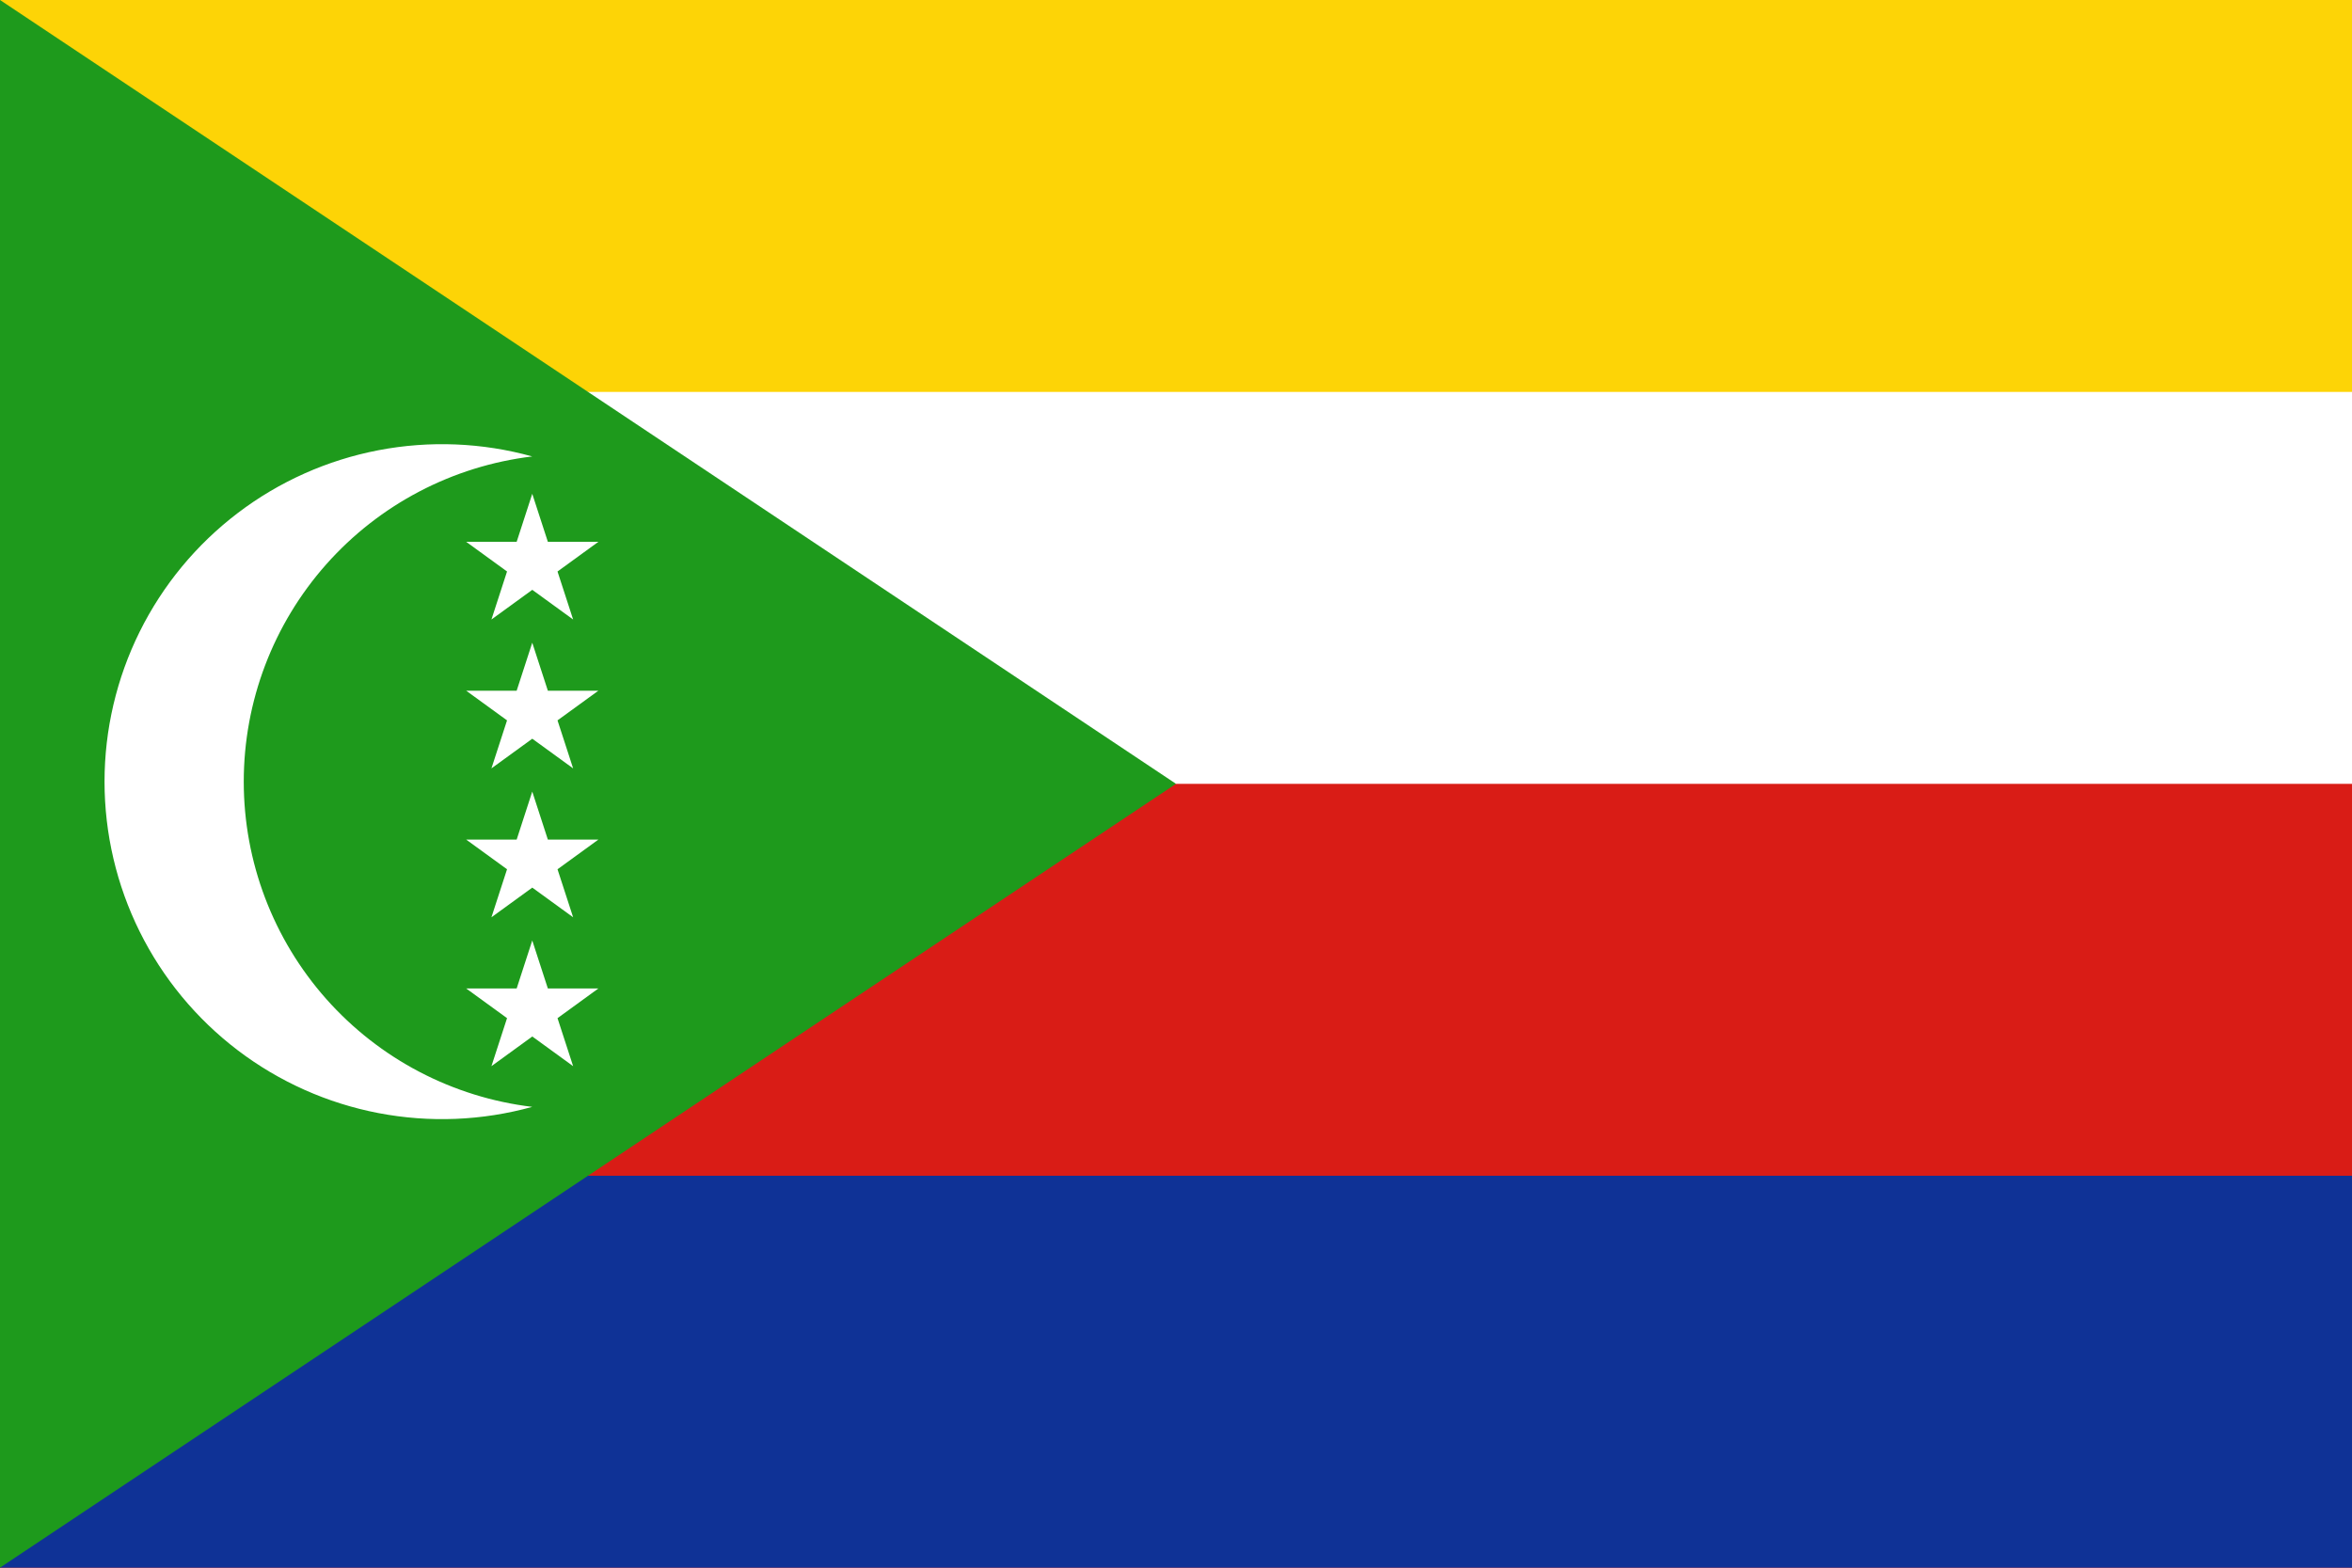 <svg width="180" height="120" viewBox="0 0 180 120" fill="none" xmlns="http://www.w3.org/2000/svg">
<rect x="0" y="0" width="180" height="120" fill="#333333" stroke="none"/>
<g clip-path="url(#clip0_307_51241)">
<path d="M0 0H180V120H0V0Z" fill="white"/>
<path d="M0 0H180V30H0V0Z" fill="#FDD406"/>
<path d="M0 60H180V120H0V60Z" fill="#D91C16"/>
<path d="M0 90H180V120H0V90Z" fill="#0F3296"/>
<path d="M90 60L0 120V0L90 60Z" fill="#1E9A1C"/>
<path d="M40.734 34.939C34.647 35.671 29.039 38.608 24.97 43.195C20.902 47.782 18.655 53.701 18.655 59.833C18.655 65.964 20.902 71.883 24.97 76.47C29.039 81.057 34.647 83.994 40.734 84.726C36.898 85.79 32.867 85.952 28.958 85.201C25.048 84.45 21.365 82.805 18.196 80.395C15.027 77.985 12.457 74.875 10.689 71.308C8.92 67.741 8 63.814 8 59.833C8 55.851 8.92 51.924 10.689 48.357C12.457 44.79 15.027 41.68 18.196 39.27C21.365 36.86 25.048 35.215 28.958 34.464C32.867 33.713 36.898 33.875 40.734 34.939Z" fill="white"/>
<path d="M40.734 37.799L41.928 41.473H45.794L42.667 43.746L43.862 47.421L40.736 45.149L37.61 47.421L38.804 43.745L35.677 41.473H39.541L40.734 37.799Z" fill="white"/>
<path d="M41.928 52.87L40.734 49.196L39.541 52.87H35.677L38.804 55.142L37.61 58.817L40.736 56.546L43.862 58.817L42.667 55.142L45.794 52.87H41.928Z" fill="white"/>
<path d="M40.734 60.592L41.928 64.267H45.794L42.667 66.539L43.862 70.214L40.736 67.943L37.61 70.214L38.804 66.538L35.677 64.267H39.541L40.734 60.592Z" fill="white"/>
<path d="M41.928 75.663L40.734 71.989L39.541 75.663H35.677L38.804 77.935L37.61 81.611L40.736 79.339L43.862 81.611L42.667 77.936L45.794 75.663H41.928Z" fill="white"/>
</g>
<defs>
<clipPath id="clip0_307_51241">
<rect width="180" height="120" fill="white"/>
</clipPath>
</defs>
</svg>
